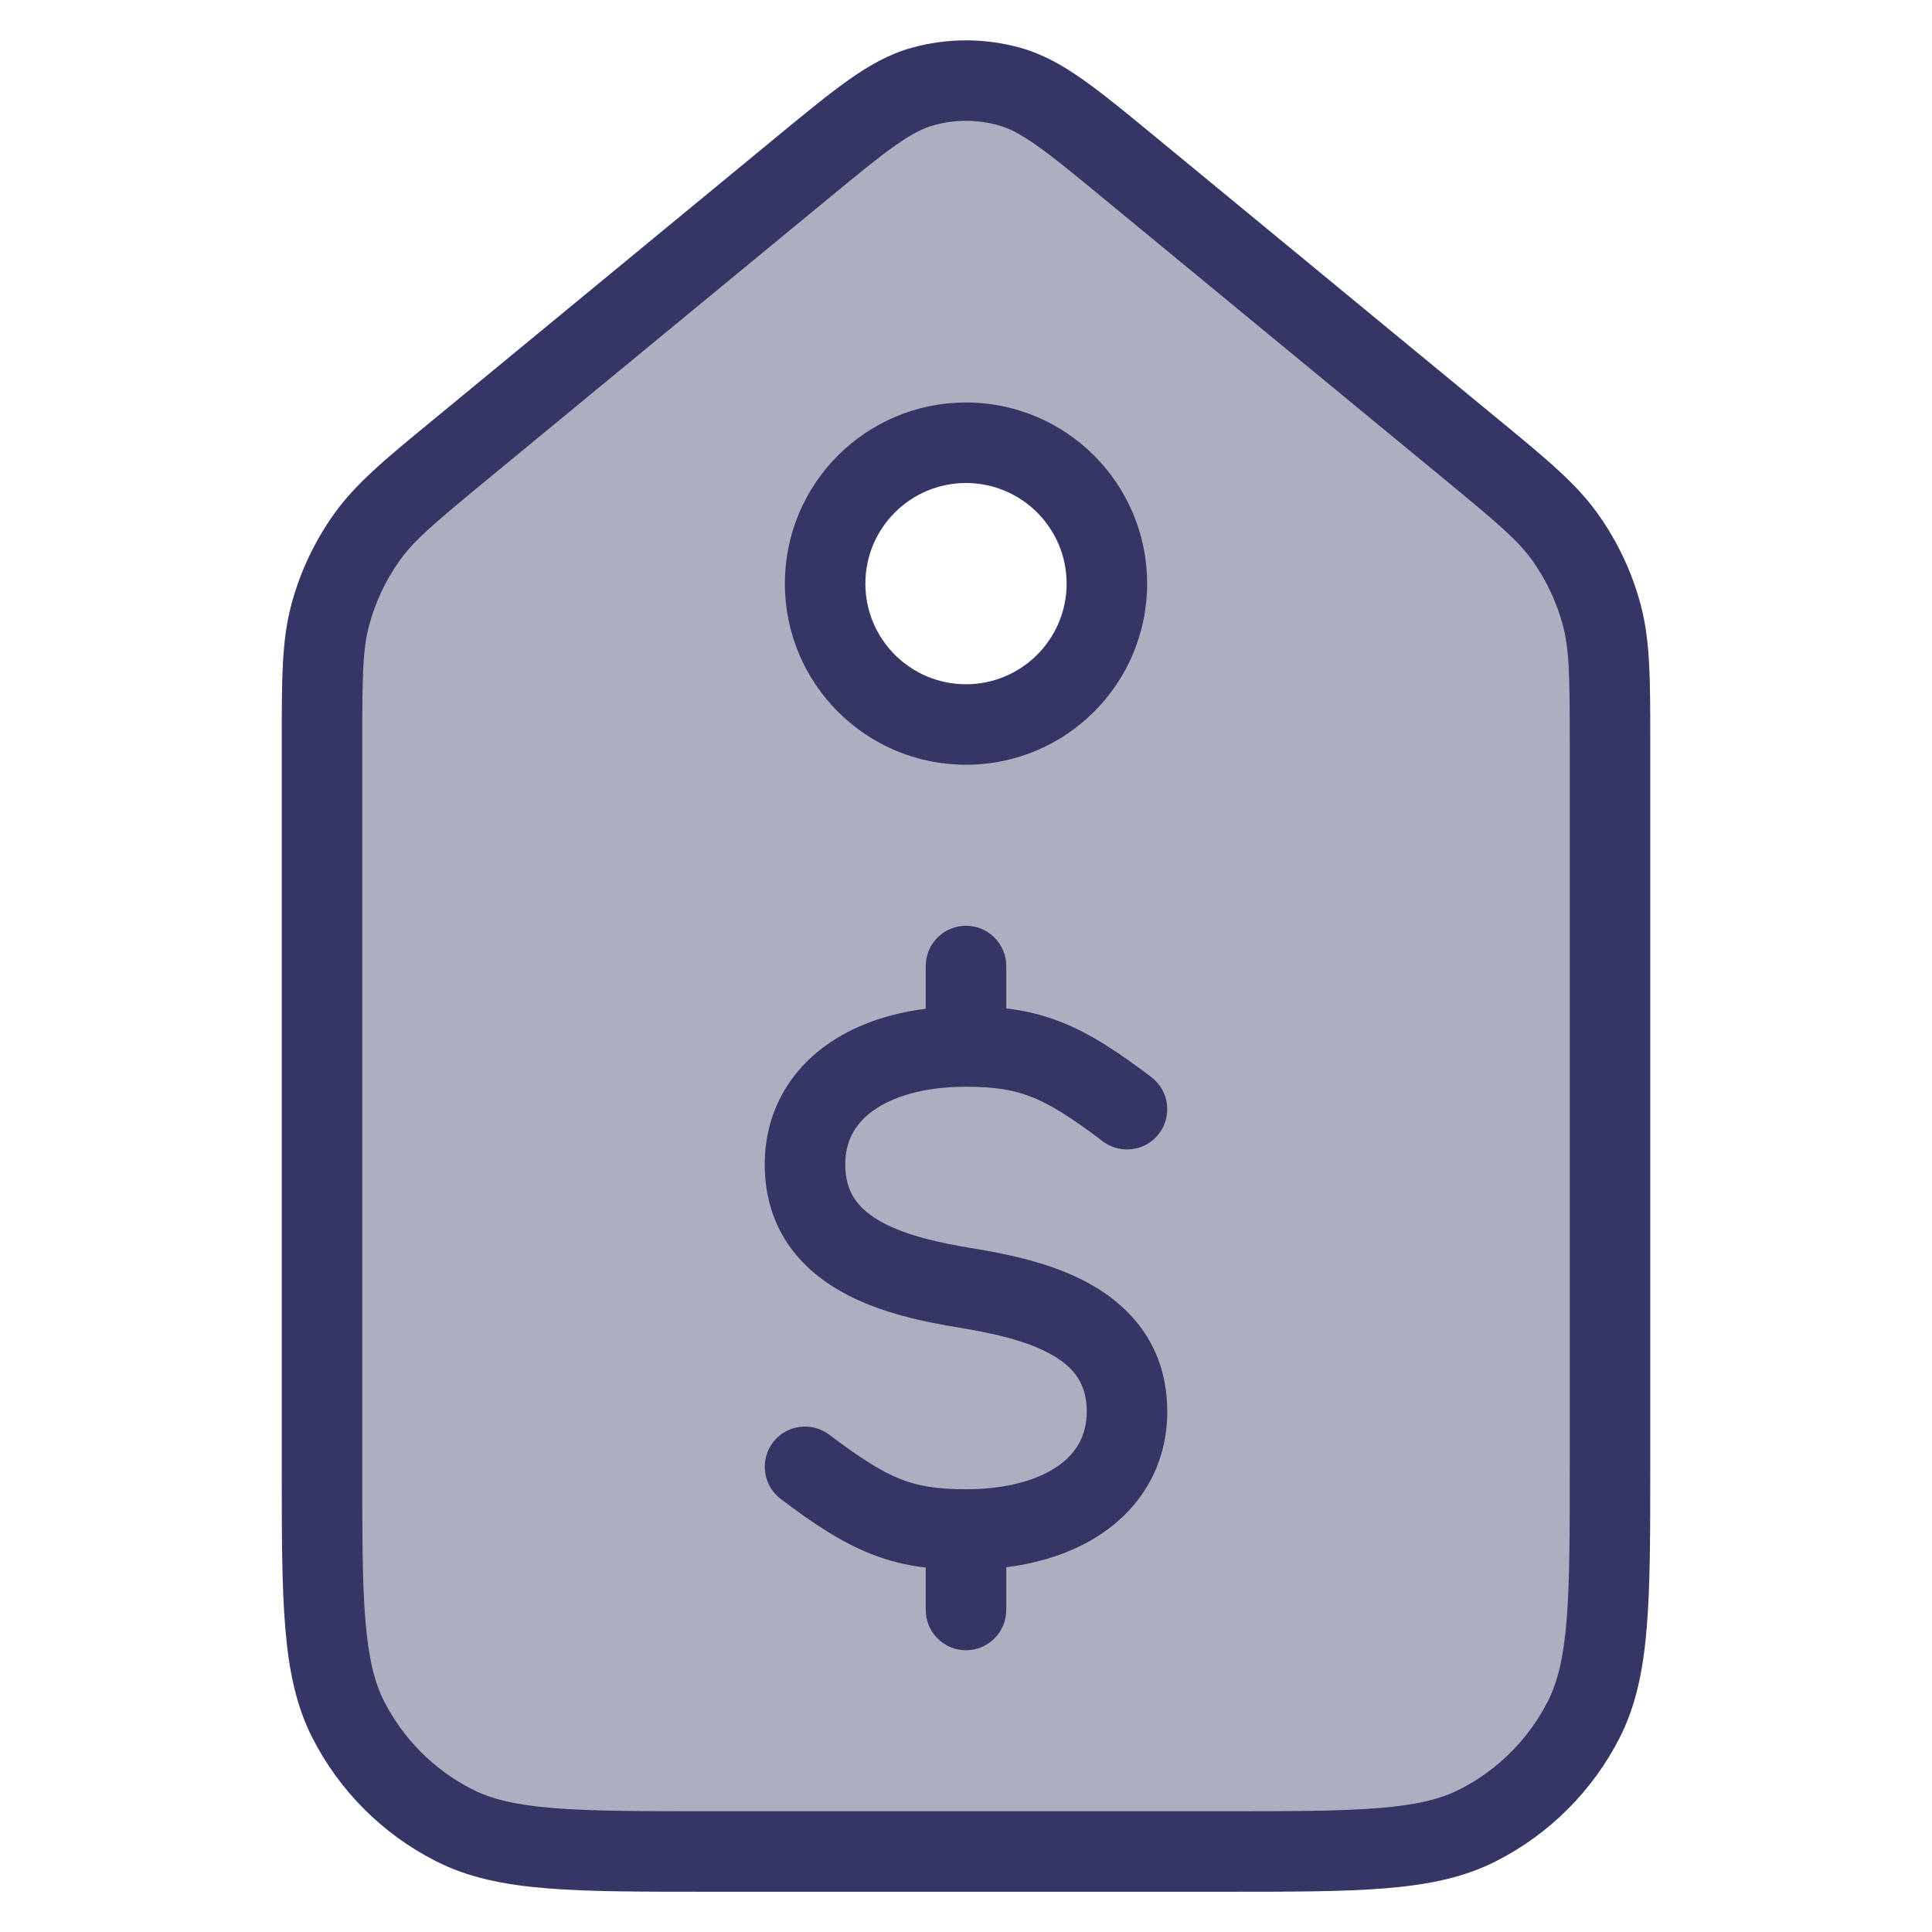 <svg width="24" height="24" viewBox="0 0 24 24" fill="none" xmlns="http://www.w3.org/2000/svg">
<path opacity="0.4" fill-rule="evenodd" clip-rule="evenodd" d="M19.447 6.68C19.215 6.354 18.894 6.089 18.252 5.56L14.035 2.086C13.31 1.489 12.948 1.191 12.544 1.077C12.188 0.976 11.812 0.976 11.456 1.077C11.052 1.191 10.69 1.489 9.965 2.086L5.748 5.56C5.106 6.089 4.785 6.354 4.554 6.68C4.349 6.968 4.197 7.29 4.104 7.631C4 8.017 4 8.433 4 9.265V18.2C4 19.88 4 20.72 4.327 21.362C4.615 21.927 5.074 22.386 5.638 22.673C6.28 23 7.12 23 8.8 23H15.2C16.88 23 17.72 23 18.362 22.673C18.927 22.386 19.385 21.927 19.673 21.362C20 20.72 20 19.88 20 18.2V9.265C20 8.433 20 8.017 19.896 7.631C19.803 7.29 19.651 6.968 19.447 6.68ZM13.75 7.25C13.75 8.217 12.966 9 12 9C11.034 9 10.25 8.217 10.25 7.25C10.25 6.284 11.034 5.5 12 5.5C12.966 5.5 13.75 6.284 13.75 7.25Z" fill="#353566"/>
<path fill-rule="evenodd" clip-rule="evenodd" d="M12 5C10.757 5 9.75 6.007 9.75 7.25C9.75 8.493 10.757 9.5 12 9.5C13.243 9.5 14.25 8.493 14.25 7.25C14.25 6.007 13.243 5 12 5ZM10.75 7.25C10.75 6.56 11.31 6 12 6C12.69 6 13.25 6.56 13.25 7.25C13.25 7.94 12.69 8.5 12 8.5C11.31 8.5 10.75 7.94 10.75 7.25Z" fill="#353566"/>
<path d="M11.5 12.531V12C11.5 11.724 11.724 11.5 12 11.5C12.276 11.5 12.5 11.724 12.5 12V12.527C12.736 12.555 12.959 12.608 13.184 12.697C13.55 12.842 13.894 13.071 14.302 13.38C14.522 13.547 14.565 13.861 14.399 14.081C14.232 14.301 13.918 14.344 13.698 14.177C13.306 13.88 13.05 13.72 12.816 13.627C12.593 13.539 12.36 13.5 12 13.5C11.471 13.5 11.084 13.625 10.843 13.799C10.618 13.962 10.5 14.181 10.5 14.465C10.5 14.814 10.661 15.017 10.944 15.176C11.259 15.352 11.679 15.44 12.082 15.507C12.479 15.573 13.059 15.68 13.544 15.952C14.06 16.241 14.5 16.738 14.5 17.535C14.5 18.153 14.218 18.667 13.743 19.011C13.401 19.259 12.973 19.409 12.5 19.469V20C12.5 20.276 12.276 20.5 12 20.5C11.724 20.5 11.5 20.276 11.5 20V19.473C11.264 19.445 11.041 19.392 10.816 19.302C10.45 19.157 10.106 18.929 9.698 18.62C9.478 18.453 9.435 18.139 9.601 17.919C9.768 17.699 10.082 17.656 10.302 17.823C10.694 18.119 10.95 18.28 11.184 18.373C11.407 18.461 11.639 18.5 12 18.5C12.529 18.5 12.916 18.375 13.157 18.201C13.382 18.038 13.5 17.819 13.5 17.535C13.5 17.186 13.339 16.983 13.056 16.824C12.741 16.648 12.321 16.56 11.918 16.493C11.521 16.427 10.941 16.32 10.456 16.048C9.939 15.759 9.5 15.262 9.5 14.465C9.5 13.847 9.782 13.333 10.257 12.989C10.599 12.741 11.027 12.591 11.5 12.531Z" fill="#353566"/>
<path fill-rule="evenodd" clip-rule="evenodd" d="M11.32 0.595C11.764 0.47 12.236 0.47 12.68 0.595C12.958 0.674 13.202 0.811 13.457 0.992C13.704 1.166 13.988 1.4 14.338 1.688L18.627 5.221C19.215 5.705 19.584 6.009 19.854 6.39C20.093 6.726 20.27 7.102 20.378 7.5C20.5 7.95 20.5 8.429 20.5 9.191L20.5 18.222C20.5 19.043 20.5 19.69 20.457 20.211C20.414 20.742 20.324 21.186 20.119 21.589C19.783 22.247 19.247 22.783 18.589 23.118C18.186 23.324 17.742 23.414 17.211 23.457C16.691 23.5 16.044 23.5 15.222 23.5H8.778C7.957 23.5 7.31 23.5 6.789 23.457C6.258 23.414 5.814 23.324 5.411 23.118C4.752 22.783 4.217 22.247 3.881 21.589C3.676 21.186 3.586 20.742 3.543 20.211C3.5 19.69 3.5 19.043 3.5 18.222L3.5 9.191C3.5 8.429 3.5 7.95 3.622 7.5C3.73 7.102 3.907 6.726 4.146 6.39C4.416 6.009 4.785 5.705 5.374 5.221L9.662 1.688C10.012 1.4 10.296 1.166 10.543 0.992C10.798 0.811 11.042 0.674 11.32 0.595ZM12.408 1.558C12.141 1.482 11.859 1.482 11.592 1.558C11.466 1.593 11.327 1.662 11.119 1.809C10.906 1.959 10.651 2.169 10.283 2.472L6.066 5.946C5.403 6.492 5.145 6.71 4.961 6.968C4.791 7.209 4.664 7.477 4.587 7.762C4.504 8.068 4.5 8.405 4.5 9.265V18.2C4.5 19.048 4.5 19.654 4.539 20.129C4.578 20.599 4.651 20.896 4.772 21.135C5.012 21.605 5.395 21.988 5.865 22.227C6.104 22.349 6.401 22.422 6.87 22.46C7.346 22.499 7.952 22.5 8.8 22.5H15.2C16.048 22.5 16.654 22.499 17.13 22.46C17.599 22.422 17.896 22.349 18.135 22.227C18.605 21.988 18.988 21.605 19.227 21.135C19.349 20.896 19.422 20.599 19.461 20.129C19.5 19.654 19.5 19.048 19.5 18.2V9.265C19.5 8.405 19.496 8.068 19.413 7.762C19.336 7.477 19.209 7.209 19.039 6.968C18.855 6.71 18.597 6.492 17.934 5.946L13.717 2.472C13.349 2.169 13.094 1.959 12.881 1.809C12.673 1.662 12.534 1.593 12.408 1.558Z" fill="#353566"/>
</svg>
